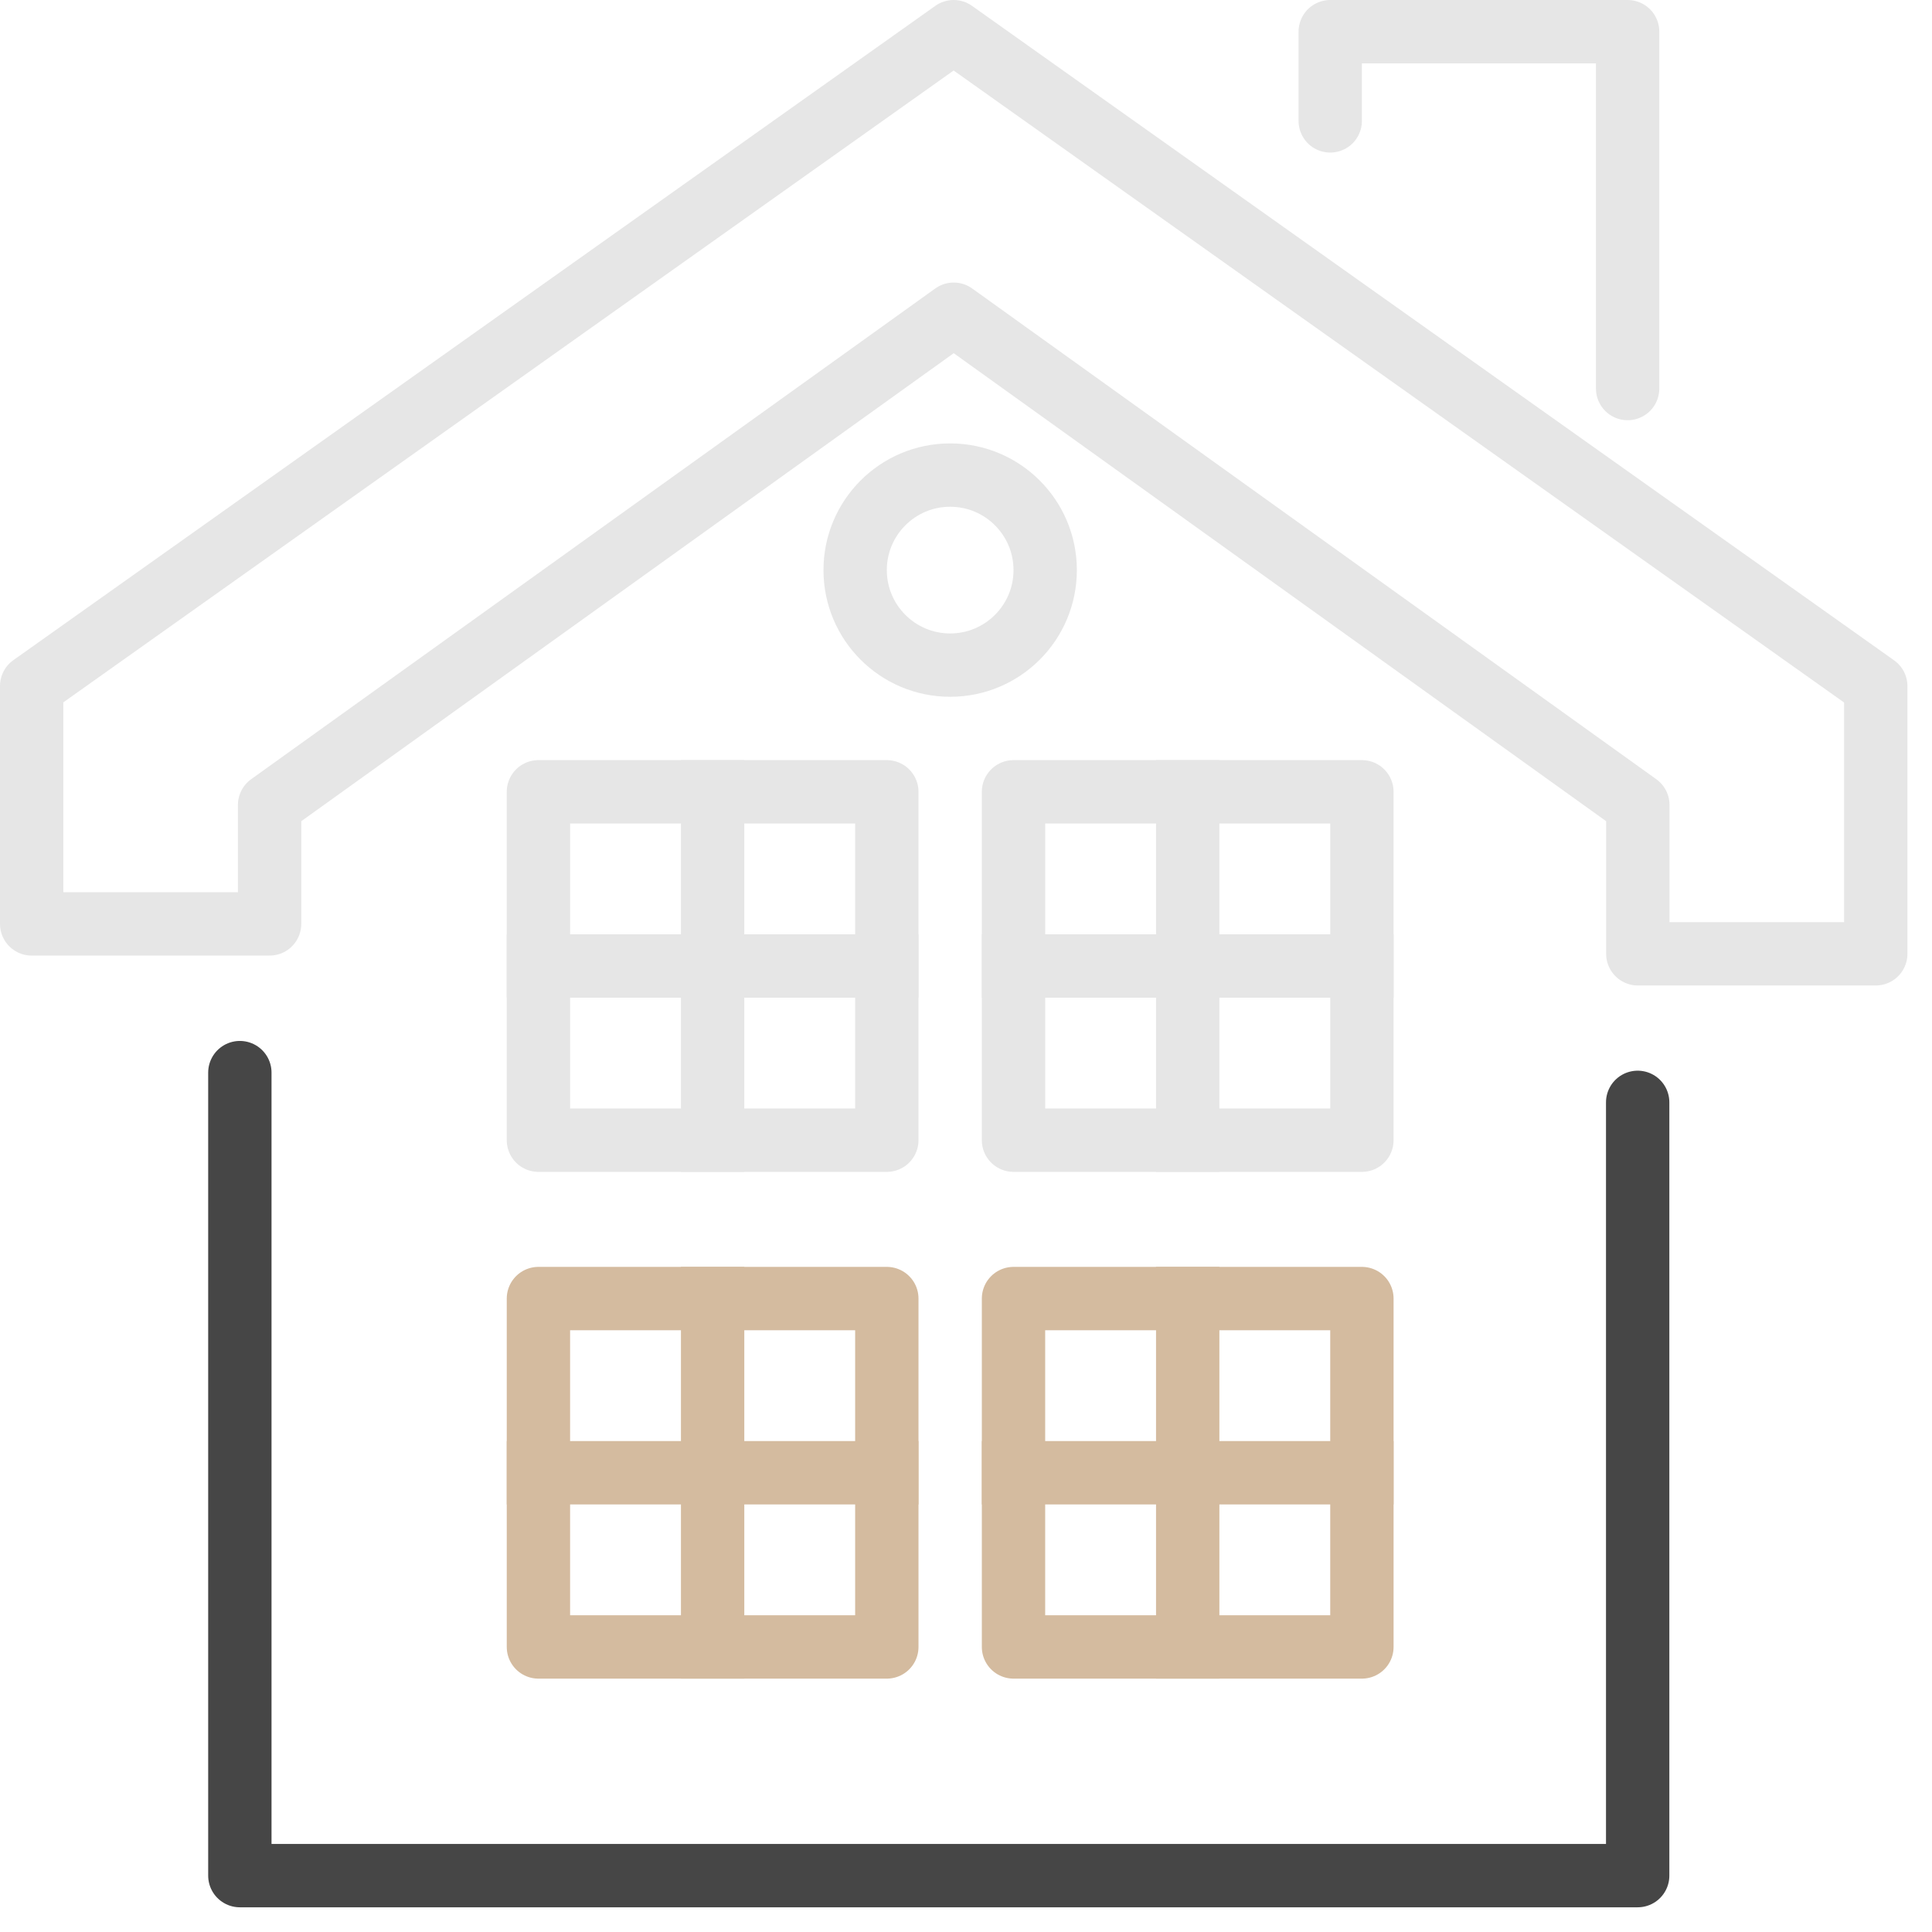 
<svg width="61px" height="61px" viewBox="0 0 61 61" version="1.1" xmlns="http://www.w3.org/2000/svg" xmlns:xlink="http://www.w3.org/1999/xlink">
    <g id="Page-1" stroke="none" stroke-width="1" fill="none" fill-rule="evenodd">
        <g id="5f90456225840218ab61f4b0_bright_house-copy-6" transform="translate(1, 1)" stroke-linejoin="round" stroke-width="2">
            <polyline id="Path_1679" stroke="#464646" stroke-linecap="round" points="50.707 33.805 50.707 58.22 6.573 58.22 6.573 32.866"></polyline>
            <polygon id="Path_1680" stroke="#E6E6E6" stroke-linecap="round" points="29.11 0 0 20.659 0 28.171 7.512 28.171 7.512 24.415 29.112 8.921 50.712 24.415 50.712 29.115 58.224 29.115 58.224 20.664"></polygon>
            <g id="Group_1416" transform="translate(16, 40)" stroke="#D4BB9F" stroke-linecap="square">
                <rect id="Rectangle_482" x="0" y="0" width="11" height="11"></rect>
                <path d="M5.5,0 L5.5,11" id="Line_41"></path>
                <path d="M0,5.5 L11,5.5" id="Line_42"></path>
            </g>
            <g id="Group_1416-Copy-2" transform="translate(16, 24)" stroke="#E6E6E6" stroke-linecap="square">
                <rect id="Rectangle_482" x="0" y="0" width="11" height="11"></rect>
                <path d="M5.5,0 L5.5,11" id="Line_41"></path>
                <path d="M0,5.5 L11,5.5" id="Line_42"></path>
            </g>
            <g id="Group_1416-Copy" transform="translate(31, 40)" stroke="#D4BB9F" stroke-linecap="square">
                <rect id="Rectangle_482" x="0" y="0" width="11" height="11"></rect>
                <path d="M5.5,0 L5.5,11" id="Line_41"></path>
                <path d="M0,5.5 L11,5.5" id="Line_42"></path>
            </g>
            <g id="Group_1416-Copy-3" transform="translate(31, 24)" stroke="#E6E6E6" stroke-linecap="square">
                <rect id="Rectangle_482" x="0" y="0" width="11" height="11"></rect>
                <path d="M5.5,0 L5.5,11" id="Line_41"></path>
                <path d="M0,5.5 L11,5.5" id="Line_42"></path>
            </g>
            <polyline id="Path_1681" stroke="#E6E6E6" stroke-linecap="round" points="41 2.817 41 0 50.39 0 50.39 11.268"></polyline>
        </g>
        <circle id="Oval-Copy-3" stroke="#E6E6E6" stroke-width="2" cx="30" cy="18" r="3"></circle>
    </g>
</svg>